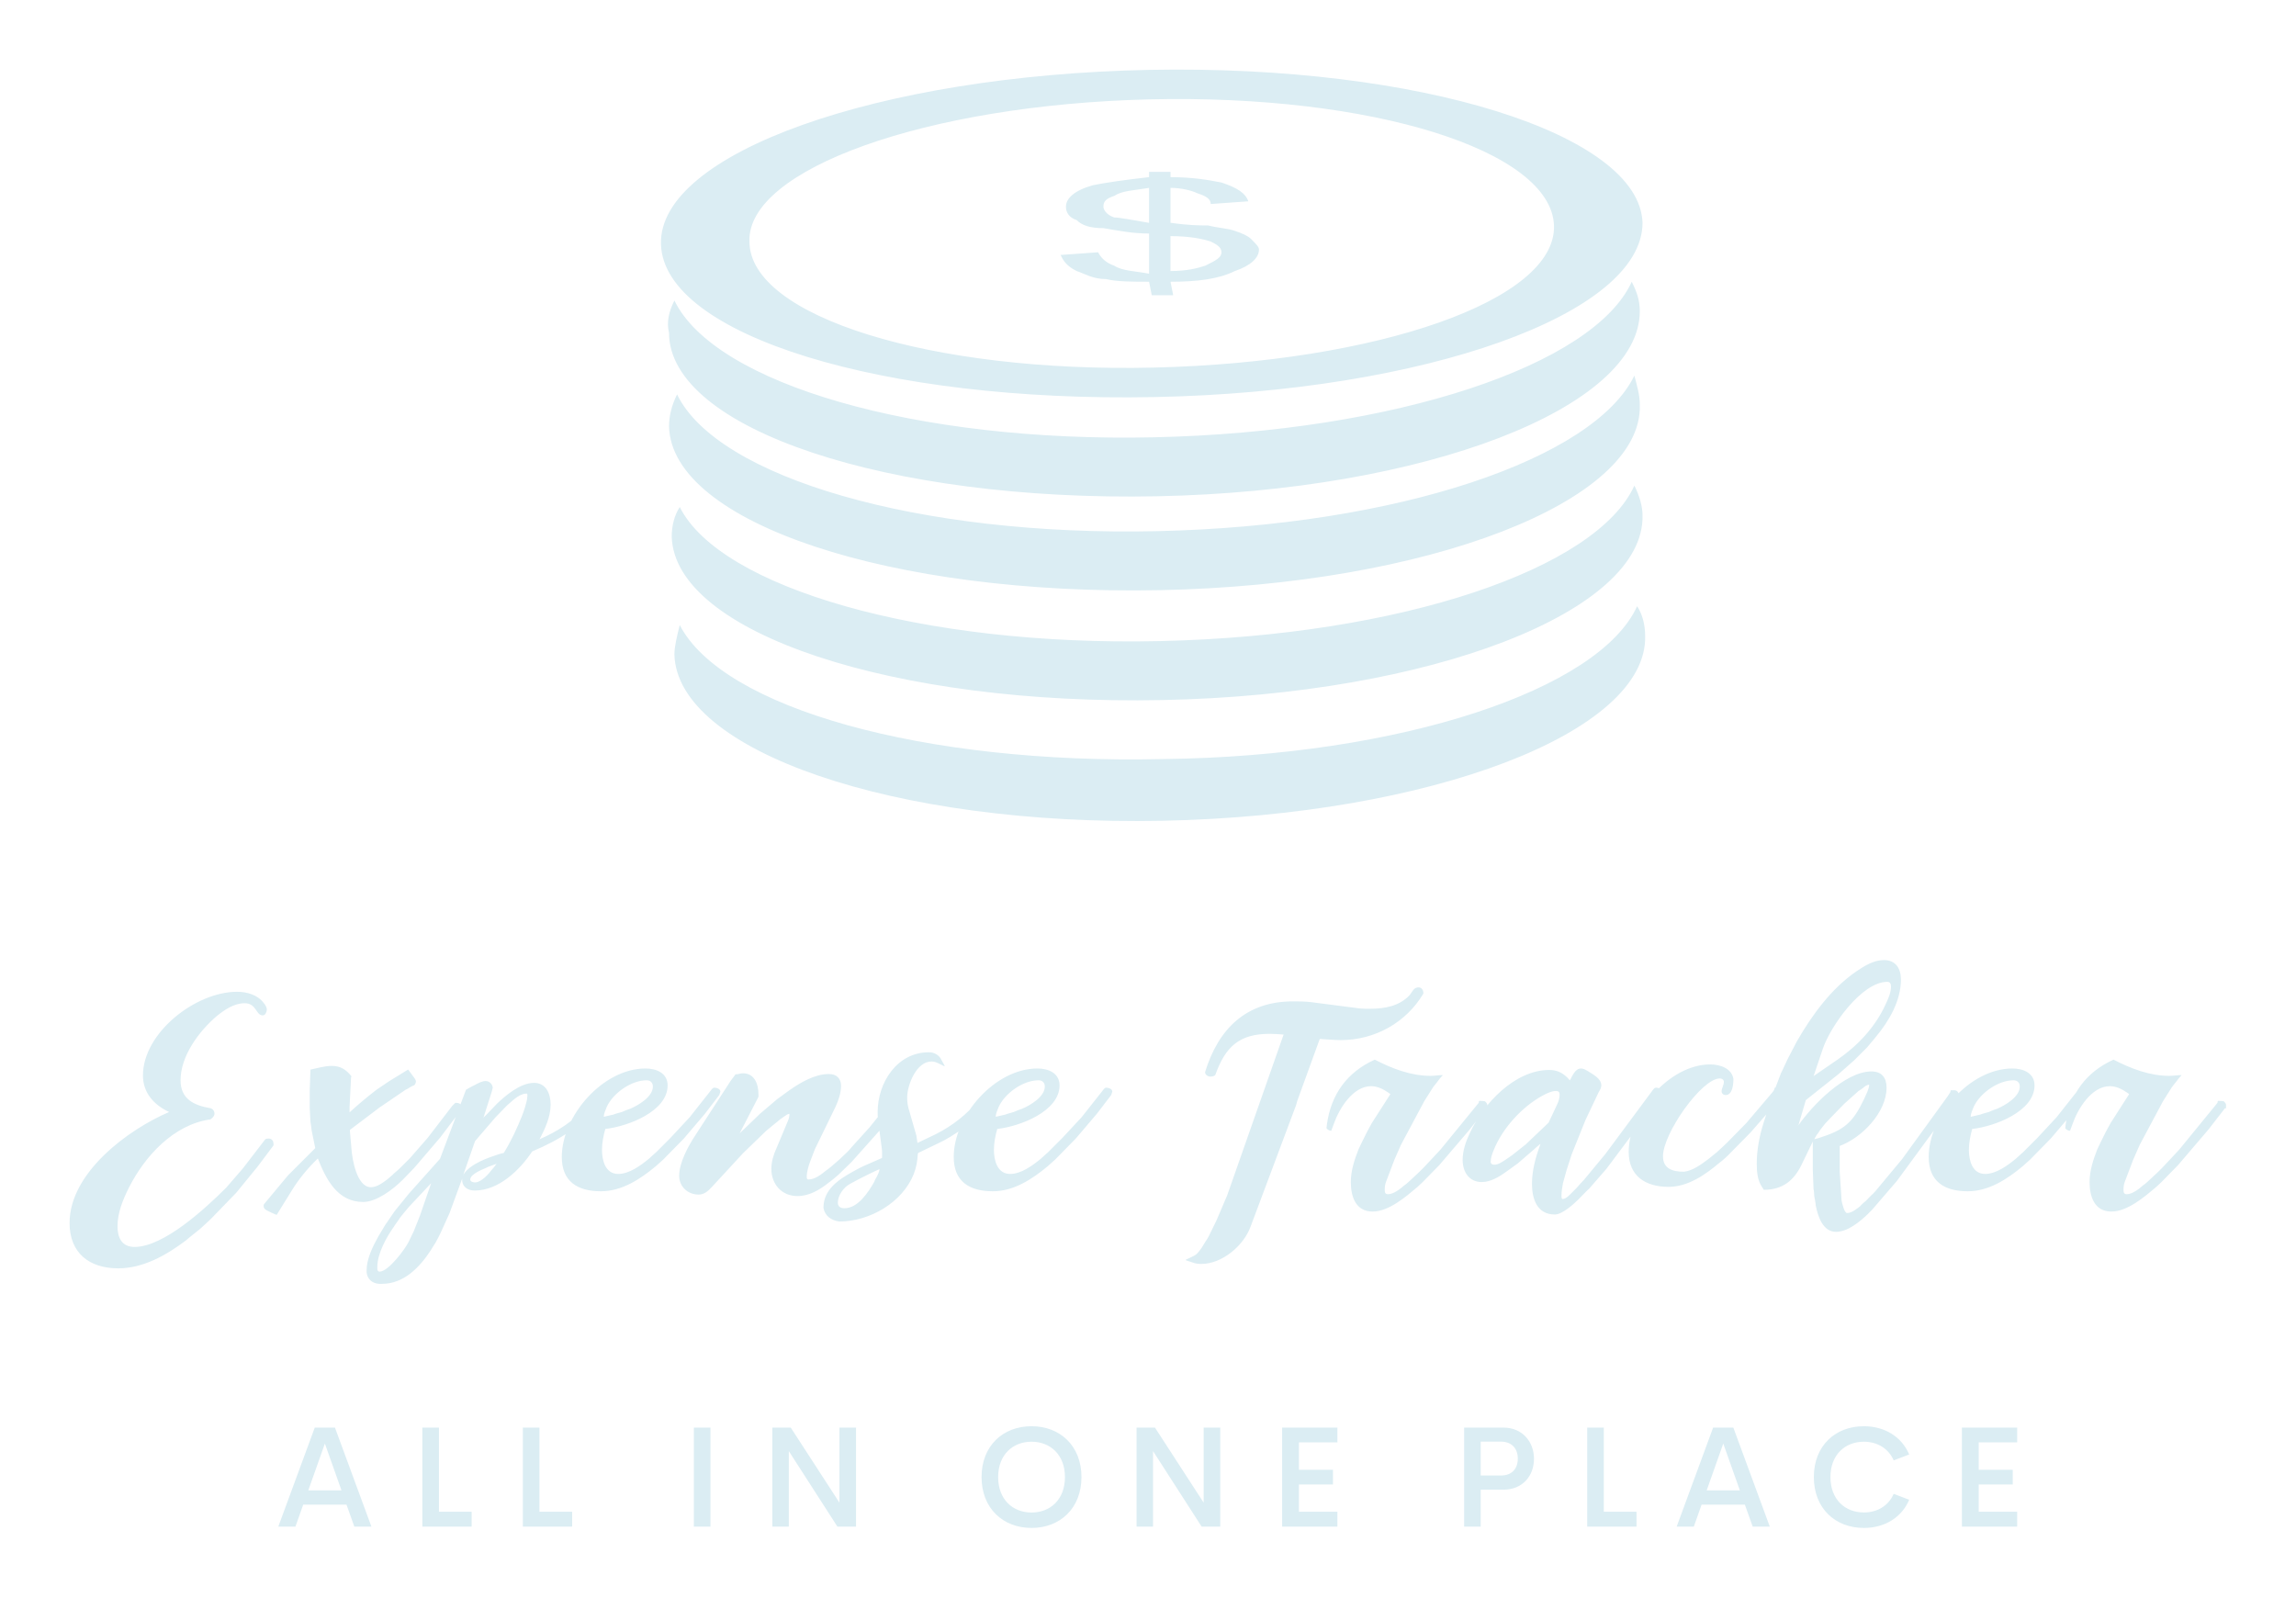 
        <svg xmlns="http://www.w3.org/2000/svg" xmlns:xlink="http://www.w3.org/1999/xlink" version="1.1" width="3193.548" 
        height="2222.177" viewBox="0 0 3193.548 2222.177">
			
			<g transform="scale(9.677) translate(10, 10)">
				<defs id="SvgjsDefs1328"></defs><g id="SvgjsG1329" featureKey="symbolFeature-0" transform="matrix(2.995,0,0,2.995,80.859,-20.868)" fill="#dbedf3"><g xmlns="http://www.w3.org/2000/svg"><path fill-rule="evenodd" clip-rule="evenodd" fill="#dbedf3" d="M24.808,6.982c12.998-0.254,23.552,3.092,23.682,7.34   c0,4.375-10.427,8.107-23.426,8.363c-12.998,0.258-23.552-2.959-23.68-7.336C1.255,10.976,11.809,7.242,24.808,6.982L24.808,6.982z    M24.808,8.398C14.125,8.658,5.501,11.748,5.63,15.22c0,3.605,8.753,6.307,19.434,6.049c10.682-0.256,19.306-3.219,19.177-6.82   C44.111,10.843,35.487,8.144,24.808,8.398L24.808,8.398z M24.937,17.796h1.029l-0.129-0.646c1.286,0,2.315-0.127,3.088-0.514   c0.773-0.258,1.158-0.643,1.158-1.029c0-0.129-0.129-0.258-0.385-0.514c-0.128-0.131-0.389-0.258-0.773-0.385   c-0.385-0.131-0.772-0.131-1.285-0.26c-0.387,0-0.901,0-1.803-0.127v-1.676c0.513,0,1.028,0.129,1.286,0.258   c0.387,0.127,0.645,0.256,0.645,0.516l1.803-0.129c-0.129-0.387-0.516-0.645-1.287-0.902c-0.644-0.127-1.418-0.258-2.446-0.258   v-0.254h-1.029v0.254c-1.158,0.131-2.061,0.258-2.703,0.389c-0.902,0.256-1.286,0.641-1.286,1.027c0,0.26,0.129,0.518,0.513,0.645   c0.259,0.258,0.646,0.387,1.287,0.387c0.772,0.131,1.417,0.258,2.189,0.258v1.928c-0.645-0.127-1.287-0.127-1.673-0.385   c-0.388-0.127-0.646-0.385-0.772-0.643l-1.803,0.129c0.129,0.258,0.259,0.514,0.771,0.771c0.388,0.127,0.773,0.387,1.416,0.387   c0.514,0.127,1.288,0.127,2.061,0.127L24.937,17.796L24.937,17.796z M24.808,12.646c-0.772,0.129-1.287,0.129-1.673,0.385   c-0.388,0.129-0.517,0.26-0.517,0.516c0,0.131,0.129,0.387,0.517,0.518c0.256,0,0.9,0.127,1.673,0.258V12.646L24.808,12.646z    M25.837,16.636c0.772,0,1.286-0.129,1.673-0.258c0.513-0.256,0.773-0.385,0.773-0.643s-0.261-0.387-0.516-0.516   c-0.386-0.127-1.029-0.258-1.931-0.258V16.636L25.837,16.636z M47.972,17.15c-1.801,3.992-11.327,7.209-22.908,7.465   C13.609,24.873,3.959,22.042,2.029,18.05c-0.259,0.516-0.389,1.031-0.259,1.547c0,4.631,10.553,8.105,23.422,7.849   c12.87-0.258,23.167-4.246,23.167-8.88C48.359,18.05,48.23,17.666,47.972,17.15L47.972,17.15z M48.099,21.654   c-1.928,3.992-11.322,7.208-22.906,7.466c-11.453,0.258-21.106-2.576-23.036-6.562c-0.257,0.512-0.386,1.027-0.386,1.543   c0.129,4.632,10.682,8.107,23.552,7.851c12.869-0.258,23.167-4.25,23.037-8.882C48.359,22.558,48.23,22.169,48.099,21.654   L48.099,21.654z M48.099,26.933c0.261,0.514,0.391,1.029,0.391,1.416c0.127,4.631-10.167,8.621-23.039,8.877   c-12.871,0.262-23.421-3.215-23.551-7.848c0-0.516,0.13-1.029,0.386-1.416c1.931,3.859,11.582,6.693,23.037,6.434   C36.904,34.142,46.299,30.921,48.099,26.933L48.099,26.933z M48.23,32.722c-1.803,3.992-11.326,7.209-22.78,7.336   c-11.454,0.258-21.107-2.443-23.165-6.432c-0.129,0.516-0.256,1.029-0.256,1.414c0.127,4.635,10.55,8.236,23.421,7.979   c12.872-0.258,23.295-4.246,23.166-8.877C48.616,33.626,48.489,33.108,48.23,32.722z"></path></g></g><g id="SvgjsG1330" featureKey="nameFeature-0" transform="matrix(1.325,0,0,1.325,0,115.013)" fill="#dbedf3"><path d="M7.96 22.32 c0 -4.64 5.72 -9.08 10.2 -9.08 c1.08 0 2.24 0.32 2.92 1.24 c0.16 0.2 0.32 0.44 0.32 0.68 s-0.16 0.64 -0.44 0.64 c-0.76 0 -0.68 -1.32 -1.96 -1.32 c-1.16 0 -2.2 0.72 -3.04 1.4 c-1.92 1.64 -3.92 4.32 -3.92 6.96 c0 2.04 1.44 2.72 3.28 3.04 c0.04 0 0.08 0.04 0.08 0.04 c0.2 0.08 0.32 0.32 0.32 0.52 c0 0.28 -0.24 0.52 -0.44 0.64 c-4 0.56 -7.12 4 -8.84 7.4 c-0.64 1.28 -1.24 2.72 -1.24 4.2 c0 1.24 0.48 2.24 1.84 2.24 c3.16 0 7.64 -4.12 9.96 -6.44 l1.8 -2.08 l2.4 -3.12 c0.08 -0.12 0.28 -0.12 0.4 -0.12 c0.32 0 0.52 0.24 0.52 0.56 c0 0.08 0.04 0.16 -0.04 0.24 l-1.68 2.24 l-2.32 2.84 l-2.44 2.52 c-0.12 0.16 -1.16 1.12 -1.48 1.4 c-0.24 0.2 -1.32 1.04 -1.52 1.24 c-2.12 1.6 -4.64 3.04 -7.36 3.04 c-3.16 0 -5.28 -1.68 -5.28 -4.92 c0 -5.44 6.32 -10.12 10.8 -12.04 c-1.64 -0.76 -2.84 -2.08 -2.84 -3.96 z M26.132 21.68 c0.8 -0.16 1.52 -0.4 2.32 -0.4 c0.92 0 1.56 0.4 2.12 1.12 c0 0.04 -0.04 0.16 -0.04 0.16 l-0.16 3.2 l0 0.56 c0.92 -0.84 1.96 -1.72 2.96 -2.48 c0.32 -0.2 1.4 -0.96 1.56 -1.04 l1.76 -1.08 s0.04 -0.04 0.08 -0.04 l0.68 0.92 c0.08 0.12 0.16 0.24 0.16 0.4 c0 0.08 -0.12 0.4 -0.24 0.4 c-0.04 0 -0.28 0.12 -0.4 0.2 c-0.08 0.04 -0.36 0.24 -0.44 0.24 l-2.88 1.96 l-3.12 2.36 c-0.08 0.04 -0.08 0.04 -0.08 0.12 l0 0.08 l0.16 1.84 c0.08 1.24 0.6 4.24 2.12 4.24 c0.64 0 1.28 -0.48 1.76 -0.84 c0.08 -0.08 0.64 -0.52 0.72 -0.64 c0.12 -0.08 0.6 -0.52 0.68 -0.6 l1.08 -1.08 l1.92 -2.2 l2.64 -3.44 l0.36 -0.36 c0.36 0 0.72 0.12 0.72 0.56 l0 0.08 l-2.36 3.12 l-2.84 3.32 l-1.24 1.28 c-1.04 1.04 -2.84 2.4 -4.28 2.4 c-2.8 0 -4.04 -2.48 -4.92 -4.72 c-1.08 1.04 -2.08 2.24 -2.88 3.56 l-1.56 2.52 l-0.04 0.04 c-0.2 -0.08 -0.84 -0.36 -0.96 -0.44 c-0.24 -0.12 -0.44 -0.24 -0.44 -0.52 c0 -0.12 0 -0.16 0.04 -0.2 l2.6 -3.12 l2.96 -2.96 l-0.4 -1.96 c0 -0.12 -0.08 -0.72 -0.12 -0.88 c0 -0.24 -0.08 -1.28 -0.08 -1.52 l0 -0.92 l0 -1 c0 -0.32 0.08 -1.92 0.08 -2.24 z M43.944 23.36 c0.36 -0.2 0.8 -0.44 1.2 -0.44 s0.76 0.36 0.76 0.76 c0 0.04 0 0.04 -0.04 0.08 c0 0.12 -0.08 0.36 -0.08 0.36 l-0.88 2.76 c0.48 -0.44 0.96 -1 1.44 -1.48 c0.96 -0.92 2.56 -2.28 4.04 -2.28 c1.32 0 1.8 1.2 1.8 2.36 c0 1.32 -0.6 2.6 -1.2 3.76 l0.04 0 l0.04 -0.04 c1.84 -0.8 3.68 -1.96 4.96 -3.52 c0.16 -0.16 0.48 -0.6 0.52 -0.64 l0 -0.04 l0.08 -0.28 l0.04 0 l0.76 0.48 l0 0.04 c-1.68 2.52 -4.4 4.12 -7.16 5.28 c-0.04 0 -0.08 0.04 -0.08 0.04 c-1.36 2.04 -3.64 4.24 -6.24 4.24 c-0.8 0 -1.4 -0.44 -1.36 -1.28 l-1.36 3.72 l-0.96 2.12 c-0.04 0.12 -0.44 0.88 -0.6 1.16 c-0.08 0.08 -0.4 0.64 -0.48 0.76 c-1.2 1.84 -2.92 3.64 -5.28 3.64 l-0.32 0 c-0.72 -0.04 -1.28 -0.48 -1.36 -1.24 l0 -0.24 c0 -1.24 0.68 -2.6 1.28 -3.68 c0.16 -0.24 0.64 -1.08 0.72 -1.2 l1.04 -1.52 l1.56 -1.92 l3.36 -3.76 l2.8 -7.44 l0 -0.04 s0.68 -0.4 0.96 -0.52 z M46.624 30.84 c0.04 0 0.4 -0.12 0.48 -0.12 c0.84 -1.36 1.44 -2.68 2 -4.08 c0.04 -0.08 0.24 -0.68 0.28 -0.8 c0.12 -0.44 0.28 -0.88 0.28 -1.32 l0 -0.16 c0 -0.04 -0.04 -0.08 -0.08 -0.08 c-0.68 0 -1.36 0.6 -1.8 1 c-0.12 0.08 -0.4 0.36 -0.44 0.4 l-1.16 1.2 l-2.2 2.56 l-1.24 3.56 l0 0.04 c0.76 -1.16 2.64 -1.8 3.88 -2.2 z M33.624 43.6 c0.96 0 2.8 -2.48 3.16 -3.24 l0.56 -1.16 l0.68 -1.72 l1.2 -3.48 l-2.4 2.56 c-0.12 0.12 -0.76 0.92 -0.96 1.16 c-0.08 0.16 -0.6 0.84 -0.68 1 c-0.8 1.12 -1.8 2.92 -1.8 4.36 l0 0.24 c0 0.12 0.08 0.28 0.24 0.28 z M46.304 31.88 l0 0.04 l-0.04 0 c-0.04 0 -0.64 0.24 -0.88 0.32 c-0.12 0.08 -0.64 0.28 -0.8 0.36 c-0.32 0.16 -1.12 0.56 -1.12 1 c0 0.24 0.32 0.32 0.52 0.32 c0.68 0 1.52 -0.96 1.84 -1.4 c0.04 -0.04 0.36 -0.4 0.44 -0.56 l0.04 -0.04 c0.04 0 0.04 -0.04 0 -0.04 z M42.744 33.12 l0 -0.04 c-0.04 0 -0.04 0.04 0 0.04 z M44.864 26.88 l0 0.04 c0.04 0 0.04 -0.04 0 -0.04 z M53.396 31.16 c0 -4.48 4.48 -9.6 9.08 -9.6 c1.16 0 2.4 0.48 2.4 1.84 c0 2.8 -4.28 4.44 -6.76 4.72 c-0.2 0.72 -0.36 1.48 -0.36 2.28 c0 1.12 0.36 2.6 1.76 2.6 c1.2 0 2.44 -0.92 3.32 -1.64 c0.16 -0.16 0.76 -0.68 0.8 -0.72 l1.52 -1.52 l2.12 -2.28 l2.4 -3.04 c0.04 -0.04 0.12 -0.12 0.2 -0.16 c0.24 0 0.72 0.08 0.72 0.44 l-0.12 0.36 l-1.56 2.04 l-2.28 2.68 l-2.08 2.12 c-0.08 0.12 -0.76 0.68 -0.96 0.88 c-1.68 1.4 -3.68 2.72 -5.96 2.72 c-2.56 0 -4.24 -1.08 -4.24 -3.72 z M57.956 26.76 l0 0.04 c0.16 -0.04 0.88 -0.2 1.04 -0.24 c0.16 -0.08 0.8 -0.24 0.92 -0.28 c0.16 -0.08 0.76 -0.32 0.92 -0.36 c0.84 -0.36 2.44 -1.28 2.44 -2.4 c0 -0.4 -0.24 -0.68 -0.68 -0.68 c-1.68 0 -3.64 1.4 -4.32 2.88 c-0.12 0.32 -0.32 0.72 -0.32 1.04 z M72.208 22.24 l0 -0.04 c0.32 0 0.56 -0.12 0.84 -0.12 c1.24 0 1.68 1.16 1.68 2.24 c0 0.08 0.04 0.28 -0.04 0.4 l-1.96 3.8 l0 0.04 l2.16 -2.08 l1.88 -1.6 c0.12 -0.08 1.04 -0.76 1.32 -0.96 c1.2 -0.84 2.76 -1.76 4.28 -1.76 c0.84 0 1.32 0.48 1.32 1.28 c0 0.76 -0.28 1.6 -0.6 2.28 l-2.24 4.6 l-0.52 1.36 c-0.16 0.44 -0.36 1.08 -0.36 1.6 c0 0.16 0 0.32 0.2 0.32 c0.68 0 1.4 -0.56 1.88 -0.96 c0.52 -0.32 2.48 -2.08 2.8 -2.56 l1.92 -2.12 l2.84 -3.52 l0.2 -0.2 c0.04 -0.04 0.16 -0.04 0.2 -0.04 c0.2 0 0.44 0.12 0.56 0.28 c0.08 0.16 0.24 0.52 0.24 0.52 l0 0.04 l-0.36 -0.04 l-2.64 3.36 l-2.96 3.32 l-1.48 1.44 c-0.08 0.08 -0.8 0.68 -1.04 0.84 c-0.96 0.76 -2.08 1.44 -3.36 1.44 c-1.72 0 -2.84 -1.28 -2.84 -2.96 c0 -0.76 0.24 -1.56 0.56 -2.24 l1.24 -2.96 c0.12 -0.28 0.16 -0.48 0.16 -0.76 c-0.16 0 -0.4 0.16 -0.56 0.28 c-0.08 0.04 -0.36 0.28 -0.4 0.28 c-0.08 0.08 -0.4 0.32 -0.48 0.4 c-0.28 0.2 -1 0.84 -1.08 0.88 l-2.52 2.44 l-3.36 3.64 c-0.4 0.44 -0.84 0.84 -1.44 0.84 c-1.2 0 -2.12 -0.88 -2.12 -2.04 c0 -1.4 0.96 -3.2 1.76 -4.4 l3.84 -5.92 z M72.688 28.6 c0.04 0 0.04 -0.04 0 -0.04 l0 0.04 z M87.66 26.28 c0 -3.16 2.08 -6.48 5.56 -6.48 c0.52 0 1 0.24 1.28 0.68 c0.04 0.12 0.4 0.68 0.44 0.84 c0 0 -0.08 0 -0.12 -0.04 c-0.44 -0.2 -0.84 -0.48 -1.32 -0.48 c-1.64 0 -2.64 2.56 -2.64 3.92 c0 0.52 0.08 1 0.24 1.48 l0.76 2.64 l0.12 0.8 c0.04 0 0.12 -0.08 0.16 -0.08 l1.84 -0.88 c1.8 -0.92 3.36 -2.12 4.6 -3.68 c0.08 -0.08 0.24 -0.08 0.32 -0.08 c0.32 0 0.56 0.2 0.56 0.52 l0 0.12 c-0.88 1.52 -3.72 3.44 -5.24 4.12 l-2.16 1.04 l-0.04 0.08 c-0.04 0.76 -0.16 1.48 -0.44 2.2 c-1.24 3.12 -4.8 5.16 -8.08 5.16 c-0.88 -0.12 -1.56 -0.6 -1.72 -1.48 c0 -2.04 1.72 -3.12 3.32 -4 c0.2 -0.12 0.88 -0.48 1 -0.52 l2 -0.88 c0.04 0 0.04 -0.08 0.04 -0.08 l0 -0.4 c0 -0.16 0 -0.44 -0.04 -0.64 l-0.32 -2.4 c-0.08 -0.48 -0.12 -0.96 -0.12 -1.48 z M84.66 34.08 c-0.68 0.36 -1.32 1.24 -1.32 2.04 c0 0.44 0.32 0.6 0.72 0.6 c1.48 0 2.6 -1.76 3.24 -2.88 c0 -0.08 0.2 -0.44 0.28 -0.56 c0.08 -0.16 0.28 -0.56 0.28 -0.8 c-0.04 0 -0.96 0.44 -1.36 0.64 c-0.28 0.12 -1.56 0.8 -1.84 0.96 z M95.912 31.16 c0 -4.48 4.48 -9.6 9.08 -9.6 c1.16 0 2.4 0.48 2.4 1.84 c0 2.8 -4.28 4.44 -6.76 4.72 c-0.2 0.72 -0.36 1.48 -0.36 2.28 c0 1.12 0.36 2.6 1.76 2.6 c1.2 0 2.44 -0.92 3.32 -1.64 c0.16 -0.16 0.76 -0.68 0.8 -0.72 l1.52 -1.52 l2.12 -2.28 l2.4 -3.04 c0.04 -0.04 0.12 -0.12 0.2 -0.16 c0.24 0 0.72 0.08 0.72 0.44 l-0.12 0.36 l-1.56 2.04 l-2.28 2.68 l-2.08 2.12 c-0.08 0.12 -0.76 0.68 -0.96 0.88 c-1.68 1.4 -3.68 2.72 -5.96 2.72 c-2.56 0 -4.24 -1.08 -4.24 -3.72 z M100.472 26.76 l0 0.04 c0.16 -0.04 0.88 -0.2 1.04 -0.24 c0.16 -0.08 0.8 -0.24 0.92 -0.28 c0.16 -0.08 0.76 -0.32 0.92 -0.36 c0.84 -0.36 2.44 -1.28 2.44 -2.4 c0 -0.4 -0.24 -0.68 -0.68 -0.68 c-1.68 0 -3.64 1.4 -4.32 2.88 c-0.12 0.32 -0.32 0.72 -0.32 1.04 z M141.096 15.08 c1.56 0 3.12 -0.28 4.24 -1.44 c0.32 -0.36 0.44 -0.88 1 -0.88 c0.32 0 0.52 0.28 0.52 0.6 l0 0.08 c-1.88 3.16 -5.28 5.04 -8.96 5.04 c-0.72 0 -1.44 -0.08 -2.16 -0.12 l-0.12 0 l-2.44 6.72 l-0.12 0.44 l-4.96 13.24 c-0.76 2.04 -3.08 4 -5.32 4 c-0.4 0 -0.68 -0.04 -1.08 -0.2 c-0.16 -0.04 -0.6 -0.2 -0.6 -0.2 l-0.04 -0.04 l0.84 -0.4 c0.4 -0.16 0.72 -0.64 0.92 -0.92 c0.08 -0.12 0.36 -0.6 0.44 -0.72 c0.08 -0.08 0.28 -0.44 0.32 -0.52 l0.84 -1.72 l1.16 -2.72 l6.12 -17.44 c-0.52 -0.04 -1 -0.08 -1.52 -0.08 c-3.28 0 -4.8 1.4 -5.88 4.44 c-0.08 0.16 -0.4 0.2 -0.56 0.2 c-0.24 0 -0.56 -0.2 -0.56 -0.48 c1.44 -4.72 4.48 -7.68 9.52 -7.68 c0.64 0 1.32 0 1.96 0.08 l4.96 0.64 c0.12 0.04 0.8 0.08 0.96 0.08 l0.52 0 z M136.348 28.04 l0.04 -0.36 c0.44 -3.32 2.2 -5.72 5.2 -7.08 c1.84 0.96 3.92 1.76 6.04 1.76 c0.44 0 0.88 -0.08 1.32 -0.08 l0 0.04 c-0.12 0.08 -0.52 0.6 -0.6 0.72 c-0.12 0.12 -0.4 0.52 -0.44 0.56 l-0.96 1.52 l-2.52 4.72 l-0.72 1.64 l-0.88 2.32 c-0.12 0.28 -0.16 0.6 -0.16 0.92 c0 0.28 0.04 0.48 0.36 0.48 c0.6 0 1.36 -0.6 1.76 -0.96 c0.16 -0.08 0.72 -0.6 0.84 -0.72 c0.24 -0.2 1.28 -1.2 1.48 -1.44 c0.36 -0.36 1.48 -1.6 1.64 -1.76 l4.12 -5.04 l0 -0.08 l0.04 -0.12 l0.16 0 c0.16 0 0.32 0 0.48 0.04 c0.08 0.08 0.24 0.24 0.24 0.36 l0 0.4 l-0.12 0 l-1.8 2.32 l-3.28 3.84 l-1.8 1.84 c-0.04 0.04 -0.48 0.44 -0.6 0.56 c-1.24 1.04 -3.08 2.64 -4.84 2.64 c-1.84 0 -2.36 -1.64 -2.36 -3.2 c0 -1.24 0.4 -2.44 0.84 -3.56 c0.12 -0.24 0.6 -1.28 0.72 -1.48 c0.12 -0.28 0.64 -1.2 0.72 -1.36 l2 -3.12 l0 -0.04 s-0.16 -0.08 -0.24 -0.16 c-0.52 -0.36 -1.16 -0.68 -1.84 -0.68 c-2 0 -3.48 2.48 -4.04 4.08 l-0.28 0.76 c-0.2 0 -0.4 -0.12 -0.52 -0.28 z M162.76 22.84 c0.24 -0.44 0.56 -1.28 1.2 -1.28 c0.28 0 0.52 0.16 0.8 0.32 c0.48 0.32 1.4 0.76 1.4 1.52 c0 0.28 -0.16 0.52 -0.28 0.72 l-1.44 3.04 l-1.48 3.68 l-0.56 1.72 l-0.4 1.44 c-0.08 0.4 -0.16 0.92 -0.16 1.4 c0 0.08 0 0.32 0.12 0.32 c0.36 0 0.76 -0.44 0.96 -0.64 l0.56 -0.56 c0.16 -0.2 0.72 -0.8 0.8 -0.88 l2.32 -2.8 l5.16 -6.96 c0.08 -0.08 0.16 -0.24 0.32 -0.24 c0.32 0 0.64 0.16 0.64 0.56 l0 0.08 l-1.12 1.64 l-4.88 6.52 l-1.88 2.16 c-0.08 0.04 -0.88 0.88 -1.16 1.16 c-0.52 0.52 -1.76 1.64 -2.56 1.64 c-1.92 0 -2.48 -1.68 -2.48 -3.32 c0 -1.48 0.4 -2.92 0.92 -4.32 c-0.04 0 -0.08 0.04 -0.08 0.04 c-0.12 0.08 -0.52 0.44 -0.6 0.52 l-1.76 1.52 c-0.12 0.08 -0.92 0.68 -1.16 0.84 c-0.76 0.56 -1.76 1.2 -2.76 1.2 c-1.4 0 -2.08 -1.12 -2.08 -2.4 c0 -1.04 0.36 -2.04 0.8 -2.96 c1.44 -3.12 4.84 -6.8 8.6 -6.8 c0.72 0 1.32 0.24 1.84 0.72 c0.08 0.04 0.36 0.4 0.4 0.4 z M154.16 31.68 c0 0.24 0.2 0.32 0.4 0.32 c0.4 0 0.8 -0.28 1.12 -0.48 c0.16 -0.12 0.72 -0.48 0.76 -0.52 l1.52 -1.2 l2.48 -2.36 l0.92 -1.96 c0.16 -0.32 0.28 -0.72 0.28 -1.08 c0 -0.28 -0.12 -0.4 -0.4 -0.4 c-0.48 0 -1.04 0.28 -1.48 0.52 c-2.2 1.2 -4.36 3.56 -5.28 5.92 c-0.16 0.36 -0.32 0.84 -0.32 1.24 z M159.56 29.76 l0 -0.04 l0 0.04 z M169.132 30.6 c0 -4.28 4.4 -9.48 8.84 -9.48 c1.04 0 2.32 0.4 2.52 1.56 c0 0.56 -0.08 1.76 -0.84 1.76 c-0.24 0 -0.44 -0.16 -0.44 -0.4 c0 -0.36 0.24 -0.64 0.24 -1 l0 -0.12 c-0.08 -0.2 -0.24 -0.28 -0.44 -0.28 c-1.96 0 -6.16 5.96 -6.16 8.44 c0 1.4 1.12 1.68 2.28 1.68 c1 -0.12 1.92 -0.84 2.68 -1.4 c0.16 -0.12 0.72 -0.6 0.84 -0.68 c0.28 -0.24 1.08 -1 1.16 -1.08 l2.08 -2.12 l2.72 -3.2 c0.2 -0.24 0.32 -0.36 0.36 -0.64 l0.04 0 c0.28 0 0.88 0.04 0.88 0.44 l0 0.4 l-0.16 0 l-1.2 1.52 l-2.16 2.48 l-2.48 2.52 c-0.08 0.08 -0.68 0.64 -0.88 0.76 c-1.56 1.32 -3.44 2.64 -5.56 2.64 c-2.48 0 -4.32 -1.16 -4.32 -3.8 z M187.384 18.6 c1.64 -2.84 3.72 -5.72 6.48 -7.6 c0.88 -0.6 1.88 -1.2 2.96 -1.2 c1.28 0 1.84 0.92 1.84 2.12 c0 2.28 -1.28 4.48 -2.68 6.16 c-0.2 0.28 -0.92 1.08 -1 1.2 l-1.4 1.4 l-1.68 1.48 l-3.52 2.8 l-0.04 0.04 l-0.8 2.72 l0 0.04 l0 -0.04 c1.48 -2.12 5.04 -5.84 7.92 -5.84 c1.12 0 1.64 0.68 1.64 1.76 c0 2.68 -2.68 5.44 -5.08 6.32 l0 0.04 l0 0.8 l0 1.32 l0 0.64 l0.2 3.12 c0.04 0.2 0.28 1.36 0.6 1.36 c0.52 0 1.08 -0.48 1.44 -0.76 c0.08 -0.12 0.48 -0.48 0.56 -0.52 c0.08 -0.08 0.64 -0.68 0.8 -0.8 c0.12 -0.12 0.52 -0.56 0.56 -0.64 l2.6 -3.12 l4.96 -6.84 l0.28 -0.44 c0 -0.08 0.04 -0.2 0.04 -0.2 l0.4 0 c0.28 0 0.48 0.24 0.48 0.52 l0 0.08 l-0.88 1.28 l-5.84 7.96 l-2.48 2.88 c0 0.04 -0.48 0.52 -0.68 0.72 c-0.84 0.8 -2.16 1.92 -3.44 1.92 c-1.44 0 -1.96 -1.68 -2.2 -2.84 c0 -0.16 -0.12 -0.88 -0.16 -1 c0 -0.12 -0.04 -0.68 -0.08 -0.8 c0 -0.28 -0.08 -1.76 -0.08 -2.08 l0 -0.52 l0 -2.32 l0 -0.24 l-1.2 2.48 c-0.84 1.76 -2.08 2.76 -4.12 2.76 c-0.04 -0.08 -0.16 -0.28 -0.2 -0.32 c-0.48 -0.72 -0.56 -1.64 -0.56 -2.52 c0 -1.44 0.28 -2.96 0.72 -4.36 l0.88 -2.76 l1.04 -2.72 c0.08 -0.12 0.56 -1.2 0.72 -1.52 c0.16 -0.28 0.84 -1.64 1 -1.92 z M189.184 22.36 l0.04 0 l2.56 -1.76 c2.2 -1.52 4.08 -3.52 5.2 -5.96 c0.28 -0.6 0.6 -1.28 0.6 -1.96 c0 -0.28 -0.08 -0.52 -0.4 -0.52 c-2.8 0 -6.2 4.88 -7 7.28 l-0.96 2.84 c-0.04 0.04 -0.04 0.08 -0.04 0.08 z M194.064 24 l-1.56 1.4 l-1.4 1.44 c-0.08 0.08 -0.56 0.6 -0.68 0.72 c-0.08 0.12 -0.48 0.6 -0.56 0.72 c-0.04 0.08 -0.28 0.44 -0.36 0.52 c-0.08 0.12 -0.24 0.44 -0.24 0.44 l0.28 -0.08 c0.04 0 0.16 -0.04 0.16 -0.04 c2.8 -0.88 3.72 -1.64 4.96 -4.24 c0.04 -0.08 0.28 -0.64 0.36 -0.8 c0.08 -0.24 0.2 -0.52 0.2 -0.76 c-0.24 0 -0.52 0.2 -0.68 0.36 c-0.12 0.08 -0.44 0.32 -0.48 0.32 z M187.504 27.8 c0.04 0 0.04 -0.04 0 -0.04 l0 0.04 z M201.676 31.16 c0 -4.48 4.48 -9.6 9.08 -9.6 c1.16 0 2.4 0.48 2.4 1.84 c0 2.8 -4.28 4.44 -6.76 4.72 c-0.2 0.72 -0.36 1.48 -0.36 2.28 c0 1.12 0.36 2.6 1.76 2.6 c1.2 0 2.44 -0.92 3.32 -1.64 c0.16 -0.16 0.76 -0.68 0.8 -0.72 l1.52 -1.52 l2.12 -2.28 l2.4 -3.04 c0.04 -0.04 0.12 -0.12 0.2 -0.16 c0.24 0 0.72 0.08 0.72 0.44 l-0.12 0.36 l-1.56 2.04 l-2.28 2.68 l-2.08 2.12 c-0.08 0.12 -0.76 0.68 -0.96 0.88 c-1.68 1.4 -3.68 2.72 -5.96 2.72 c-2.56 0 -4.24 -1.08 -4.24 -3.72 z M206.236 26.76 l0 0.04 c0.16 -0.04 0.88 -0.2 1.04 -0.24 c0.16 -0.08 0.8 -0.24 0.92 -0.28 c0.16 -0.08 0.76 -0.32 0.92 -0.36 c0.84 -0.36 2.44 -1.28 2.44 -2.4 c0 -0.4 -0.24 -0.68 -0.68 -0.68 c-1.68 0 -3.64 1.4 -4.32 2.88 c-0.12 0.32 -0.32 0.72 -0.32 1.04 z M216.488 28.04 l0.04 -0.36 c0.44 -3.32 2.2 -5.72 5.2 -7.08 c1.84 0.96 3.92 1.76 6.04 1.76 c0.44 0 0.88 -0.08 1.32 -0.08 l0 0.04 c-0.12 0.08 -0.52 0.6 -0.6 0.72 c-0.12 0.12 -0.4 0.52 -0.44 0.56 l-0.96 1.52 l-2.52 4.72 l-0.72 1.64 l-0.88 2.32 c-0.12 0.28 -0.16 0.6 -0.16 0.92 c0 0.28 0.04 0.48 0.36 0.48 c0.6 0 1.36 -0.6 1.76 -0.96 c0.16 -0.08 0.72 -0.6 0.84 -0.72 c0.24 -0.2 1.28 -1.2 1.48 -1.44 c0.36 -0.36 1.48 -1.6 1.64 -1.76 l4.12 -5.04 l0 -0.08 l0.04 -0.12 l0.16 0 c0.16 0 0.32 0 0.48 0.04 c0.08 0.08 0.24 0.24 0.24 0.36 l0 0.4 l-0.12 0 l-1.8 2.32 l-3.28 3.84 l-1.8 1.84 c-0.04 0.04 -0.48 0.44 -0.6 0.56 c-1.24 1.04 -3.08 2.64 -4.84 2.64 c-1.84 0 -2.36 -1.64 -2.36 -3.2 c0 -1.24 0.4 -2.44 0.84 -3.56 c0.12 -0.24 0.6 -1.28 0.72 -1.48 c0.12 -0.28 0.64 -1.2 0.72 -1.36 l2 -3.12 l0 -0.04 s-0.16 -0.08 -0.24 -0.16 c-0.52 -0.36 -1.16 -0.68 -1.84 -0.68 c-2 0 -3.48 2.48 -4.04 4.08 l-0.28 0.76 c-0.2 0 -0.4 -0.12 -0.52 -0.28 z"></path></g><g id="SvgjsG1331" featureKey="sloganFeature-0" transform="matrix(1.022,0,0,1.022,29.551,188.99)" fill="#dbedf3"><path d="M11.133 20 l-1.103 -3.096 l-6.084 0 l-1.094 3.096 l-2.412 0 l5.127 -13.926 l2.842 0 l5.127 13.926 l-2.402 0 z M4.658 14.902 l4.668 0 l-2.334 -6.582 z M23.032 17.91 l4.6 0 l0 2.09 l-6.934 0 l0 -13.926 l2.334 0 l0 11.836 z M37.167 17.91 l4.6 0 l0 2.09 l-6.934 0 l0 -13.926 l2.334 0 l0 11.836 z M58.885 20 l0 -13.926 l2.334 0 l0 13.926 l-2.334 0 z M79.358 6.074 l2.334 0 l0 13.926 l-2.617 0 l-6.836 -10.625 l0 10.625 l-2.314 0 l0 -13.926 l2.588 0 l6.846 10.557 l0 -10.557 z M106.378 20.186 c-4.004 0 -7.031 -2.744 -7.031 -7.158 c0 -4.404 3.027 -7.148 7.031 -7.148 c3.994 0 7.021 2.744 7.021 7.148 c0 4.414 -3.027 7.158 -7.021 7.158 z M106.378 18.018 c2.637 0 4.697 -1.826 4.697 -4.99 c0 -3.135 -2.061 -4.971 -4.697 -4.971 s-4.697 1.836 -4.697 4.971 c0 3.164 2.061 4.99 4.697 4.99 z M130.582 6.074 l2.334 0 l0 13.926 l-2.617 0 l-6.836 -10.625 l0 10.625 l-2.314 0 l0 -13.926 l2.588 0 l6.846 10.557 l0 -10.557 z M149.395 8.154 l-5.41 0 l0 3.857 l4.785 0 l0 2.061 l-4.785 0 l0 3.838 l5.41 0 l0 2.09 l-7.773 0 l0 -13.926 l7.773 0 l0 2.08 z M172.753 6.074 c2.617 0 4.287 1.963 4.287 4.385 c0 2.461 -1.67 4.346 -4.287 4.346 l-3.203 0 l0 5.195 l-2.334 0 l0 -13.926 l5.537 0 z M172.382 12.812 c1.562 0 2.383 -0.957 2.383 -2.383 c0 -1.377 -0.82 -2.383 -2.383 -2.383 l-2.832 0 l0 4.766 l2.832 0 z M186.859 17.91 l4.6 0 l0 2.09 l-6.934 0 l0 -13.926 l2.334 0 l0 11.836 z M207.801 20 l-1.103 -3.096 l-6.084 0 l-1.094 3.096 l-2.412 0 l5.127 -13.926 l2.842 0 l5.127 13.926 l-2.402 0 z M201.327 14.902 l4.668 0 l-2.334 -6.582 z M223.431 20.186 c-4.004 0 -7.031 -2.734 -7.031 -7.158 c0 -4.404 3.027 -7.148 7.031 -7.148 c2.93 0 5.332 1.484 6.377 3.975 l-2.178 0.83 c-0.723 -1.67 -2.305 -2.627 -4.199 -2.627 c-2.637 0 -4.697 1.836 -4.697 4.971 c0 3.154 2.061 4.981 4.697 4.981 c1.895 0 3.477 -0.947 4.199 -2.617 l2.178 0.83 c-1.045 2.49 -3.447 3.965 -6.377 3.965 z M244.998 8.154 l-5.41 0 l0 3.857 l4.785 0 l0 2.061 l-4.785 0 l0 3.838 l5.41 0 l0 2.09 l-7.773 0 l0 -13.926 l7.773 0 l0 2.08 z"></path></g>
			</g>
		</svg>
	